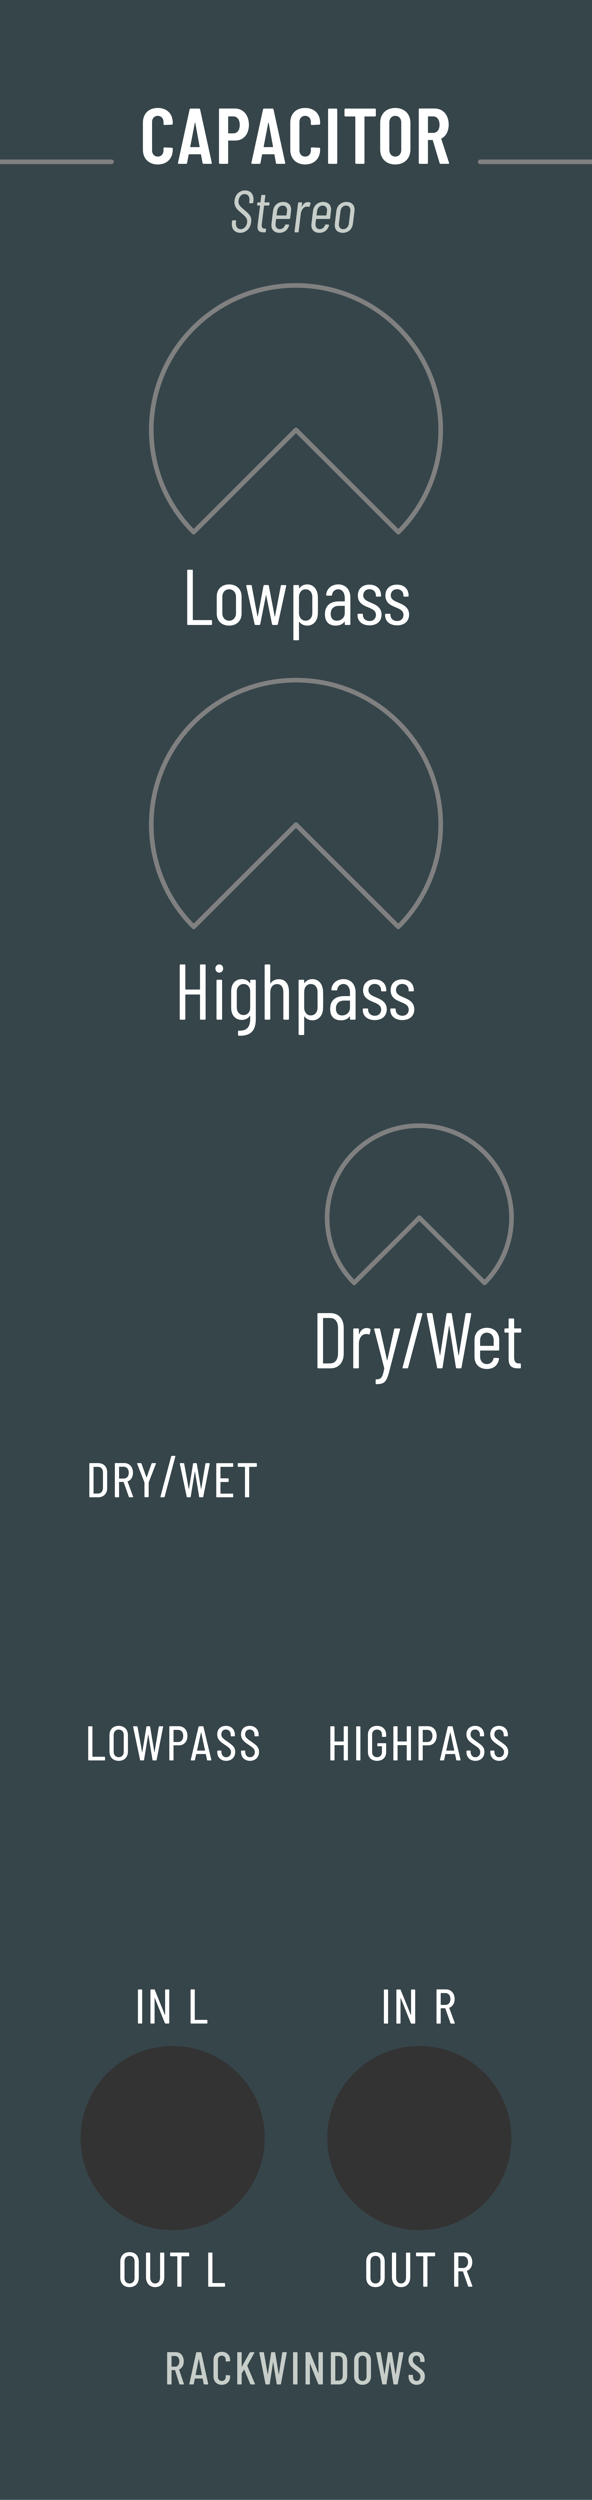 <?xml version="1.0" encoding="UTF-8" standalone="no"?>
<!DOCTYPE svg PUBLIC "-//W3C//DTD SVG 1.1//EN" "http://www.w3.org/Graphics/SVG/1.1/DTD/svg11.dtd">
<svg width="90px" height="380px" version="1.1" xmlns="http://www.w3.org/2000/svg" xmlns:xlink="http://www.w3.org/1999/xlink" xml:space="preserve" xmlns:serif="http://www.serif.com/" style="fill-rule:evenodd;clip-rule:evenodd;stroke-linecap:round;stroke-linejoin:round;stroke-miterlimit:1.5;">
    <rect id="Capacitor-Stereo-Dark" serif:id="Capacitor Stereo Dark" x="0" y="0" width="90" height="380" style="fill:none;"/>
    <clipPath id="_clip1">
        <rect x="0" y="0" width="90" height="380"/>
    </clipPath>
    <g clip-path="url(#_clip1)">
        <g id="Background">
            <path id="bright" d="M90,379.995l0,-379.995l-90,0l0,379.995l90,0Z" style="fill:rgb(54,69,74);"/>
            <circle cx="63.75" cy="325" r="14" style="fill:rgb(51,51,51);"/>
            <circle cx="26.25" cy="325" r="14" style="fill:rgb(51,51,51);"/>
            <path d="M73.001,24.6l16.999,0" style="fill:none;stroke:rgb(128,128,128);stroke-width:0.7px;"/>
            <path d="M0,24.6l16.958,0" style="fill:none;stroke:rgb(128,128,128);stroke-width:0.7px;"/>
            <g id="knobBgMediumThree">
                <path d="M73.661,195c5.474,-5.466 5.474,-14.329 0,-19.795c-5.47,-5.463 -14.352,-5.463 -19.822,0c-5.474,5.466 -5.474,14.329 0,19.795l9.911,-9.898l9.911,9.898Z" style="fill:none;stroke:rgb(128,128,128);stroke-width:0.7px;stroke-linecap:butt;stroke-linejoin:miter;"/>
            </g>
        </g>
        <g id="Lables">
            <g id="Branding">
                <path d="M27.355,362.45l0.545,0c0.049,0 0.07,-0.028 0.056,-0.077l-0.72,-2.163c-0.007,-0.021 0,-0.028 0.014,-0.042c0.419,-0.182 0.685,-0.637 0.685,-1.232c0,-0.826 -0.482,-1.393 -1.204,-1.393l-1.252,0c-0.042,0 -0.07,0.028 -0.07,0.07l0,4.767c0,0.042 0.028,0.07 0.07,0.07l0.531,0c0.042,0 0.07,-0.028 0.07,-0.07l0,-2.079c0,-0.014 0.014,-0.028 0.028,-0.028l0.483,0c0.014,0 0.021,0 0.028,0.021l0.652,2.1c0.014,0.035 0.049,0.056 0.084,0.056Zm-1.247,-4.326l0.518,0c0.379,0 0.638,0.315 0.638,0.819c0,0.49 -0.259,0.805 -0.638,0.805l-0.518,0c-0.014,0 -0.028,-0.014 -0.028,-0.028l0,-1.568c0,-0.014 0.014,-0.028 0.028,-0.028Z" style="fill:rgb(199,206,201);fill-rule:nonzero;"/>
                <path d="M31.043,362.45l0.546,0c0.049,0 0.07,-0.035 0.063,-0.077l-1.057,-4.76c-0.007,-0.042 -0.035,-0.063 -0.077,-0.063l-0.615,0c-0.042,0 -0.07,0.021 -0.077,0.063l-1.043,4.76c-0.007,0.042 0.014,0.077 0.063,0.077l0.532,0c0.042,0 0.07,-0.021 0.077,-0.063l0.161,-0.805c0,-0.014 0.021,-0.028 0.035,-0.028l1.126,0c0.014,0 0.035,0.014 0.035,0.028l0.154,0.805c0.007,0.042 0.035,0.063 0.077,0.063Zm-1.308,-1.456l0.475,-2.394c0.007,-0.028 0.021,-0.028 0.028,0l0.462,2.394c0,0.014 -0.007,0.028 -0.021,0.028l-0.923,0c-0.014,0 -0.021,-0.014 -0.021,-0.028Z" style="fill:rgb(199,206,201);fill-rule:nonzero;"/>
                <path d="M33.717,362.506c0.764,0 1.267,-0.497 1.267,-1.267l0,-0.105c0,-0.042 -0.028,-0.07 -0.07,-0.07l-0.531,-0.028c-0.042,0 -0.07,0.028 -0.07,0.07l0,0.182c0,0.378 -0.238,0.637 -0.596,0.637c-0.357,0 -0.588,-0.259 -0.588,-0.637l0,-2.576c0,-0.385 0.231,-0.637 0.588,-0.637c0.358,0 0.596,0.252 0.596,0.637l0,0.182c0,0.042 0.028,0.07 0.07,0.07l0.531,-0.028c0.042,0 0.07,-0.028 0.07,-0.07l0,-0.112c0,-0.77 -0.503,-1.26 -1.267,-1.26c-0.756,0 -1.259,0.49 -1.259,1.26l0,2.485c0,0.77 0.503,1.267 1.259,1.267Z" style="fill:rgb(199,206,201);fill-rule:nonzero;"/>
                <path d="M36.14,362.45l0.531,0c0.042,0 0.07,-0.028 0.07,-0.07l0,-1.575c0,-0.014 0,-0.028 0.007,-0.035l0.357,-0.567c0.014,-0.014 0.028,-0.014 0.035,0.007l0.91,2.184c0.014,0.042 0.042,0.056 0.077,0.056l0.581,0c0.049,0 0.077,-0.035 0.056,-0.084l-1.169,-2.744c-0.007,-0.014 -0.007,-0.028 0,-0.042l1.078,-1.946c0.028,-0.049 0.007,-0.084 -0.049,-0.084l-0.574,0c-0.035,0 -0.063,0.021 -0.084,0.049l-1.19,2.128c-0.014,0.028 -0.035,0.021 -0.035,-0.007l0,-2.1c0,-0.042 -0.028,-0.07 -0.07,-0.07l-0.531,0c-0.042,0 -0.07,0.028 -0.07,0.07l0,4.76c0,0.042 0.028,0.07 0.07,0.07Z" style="fill:rgb(199,206,201);fill-rule:nonzero;"/>
                <path d="M40.438,362.45l0.497,0c0.042,0 0.063,-0.014 0.07,-0.063l0.503,-3.311c0,-0.021 0.021,-0.021 0.028,0l0.532,3.311c0.007,0.042 0.028,0.063 0.07,0.063l0.497,0c0.042,0 0.07,-0.021 0.077,-0.063l0.882,-4.76c0.007,-0.042 -0.014,-0.077 -0.063,-0.077l-0.546,0c-0.042,0 -0.063,0.021 -0.07,0.063l-0.518,3.283c-0.007,0.021 -0.021,0.021 -0.028,0l-0.539,-3.283c-0.007,-0.042 -0.028,-0.063 -0.07,-0.063l-0.469,0c-0.042,0 -0.063,0.014 -0.07,0.063l-0.503,3.283c-0.007,0.021 -0.021,0.021 -0.028,0l-0.567,-3.283c-0.007,-0.042 -0.035,-0.063 -0.077,-0.063l-0.553,0c-0.049,0 -0.07,0.035 -0.063,0.077l0.931,4.76c0.007,0.042 0.035,0.063 0.077,0.063Z" style="fill:rgb(199,206,201);fill-rule:nonzero;"/>
                <path d="M44.624,362.45l0.531,0c0.042,0 0.07,-0.028 0.07,-0.07l0,-4.76c0,-0.042 -0.028,-0.07 -0.07,-0.07l-0.531,0c-0.042,0 -0.07,0.028 -0.07,0.07l0,4.76c0,0.042 0.028,0.07 0.07,0.07Z" style="fill:rgb(199,206,201);fill-rule:nonzero;"/>
                <path d="M46.52,362.45l0.525,0c0.042,0 0.07,-0.028 0.07,-0.07l-0.007,-3.073c0,-0.028 0.028,-0.028 0.035,0l1.246,3.087c0.014,0.042 0.042,0.056 0.077,0.056l0.546,0c0.042,0 0.07,-0.028 0.07,-0.07l0,-4.76c0,-0.042 -0.028,-0.07 -0.07,-0.07l-0.525,0c-0.042,0 -0.07,0.028 -0.07,0.07l0,3.066c0,0.028 -0.028,0.035 -0.035,0.007l-1.246,-3.087c-0.014,-0.042 -0.042,-0.056 -0.077,-0.056l-0.539,0c-0.042,0 -0.07,0.028 -0.07,0.07l0,4.76c0,0.042 0.028,0.07 0.07,0.07Z" style="fill:rgb(199,206,201);fill-rule:nonzero;"/>
                <path d="M50.371,362.45l1.147,0c0.771,0 1.267,-0.511 1.267,-1.323l0,-2.254c0,-0.812 -0.496,-1.323 -1.267,-1.323l-1.147,0c-0.042,0 -0.07,0.028 -0.07,0.07l0,4.76c0,0.042 0.028,0.07 0.07,0.07Zm0.601,-0.609l0,-3.682c0,-0.014 0.014,-0.028 0.028,-0.028l0.511,0c0.365,0 0.596,0.301 0.596,0.777l0,2.184c-0.007,0.476 -0.238,0.77 -0.596,0.77l-0.511,0.007c-0.014,0 -0.028,-0.014 -0.028,-0.028Z" style="fill:rgb(199,206,201);fill-rule:nonzero;"/>
                <path d="M55.109,362.506c0.771,0 1.288,-0.504 1.288,-1.281l0,-2.443c0,-0.777 -0.517,-1.288 -1.288,-1.288c-0.763,0 -1.273,0.511 -1.273,1.288l0,2.443c0,0.777 0.51,1.281 1.273,1.281Zm0,-0.581c-0.364,0 -0.602,-0.273 -0.602,-0.672l0,-2.506c0,-0.399 0.238,-0.672 0.602,-0.672c0.372,0 0.617,0.273 0.617,0.672l0,2.506c0,0.399 -0.245,0.672 -0.617,0.672Z" style="fill:rgb(199,206,201);fill-rule:nonzero;"/>
                <path d="M58.19,362.45l0.497,0c0.042,0 0.063,-0.014 0.07,-0.063l0.503,-3.311c0,-0.021 0.021,-0.021 0.028,0l0.532,3.311c0.007,0.042 0.028,0.063 0.07,0.063l0.497,0c0.042,0 0.07,-0.021 0.077,-0.063l0.882,-4.76c0.007,-0.042 -0.014,-0.077 -0.063,-0.077l-0.546,0c-0.042,0 -0.063,0.021 -0.07,0.063l-0.518,3.283c-0.007,0.021 -0.021,0.021 -0.028,0l-0.539,-3.283c-0.007,-0.042 -0.028,-0.063 -0.07,-0.063l-0.469,0c-0.042,0 -0.063,0.014 -0.07,0.063l-0.503,3.283c-0.007,0.021 -0.021,0.021 -0.028,0l-0.567,-3.283c-0.007,-0.042 -0.035,-0.063 -0.077,-0.063l-0.553,0c-0.049,0 -0.07,0.035 -0.063,0.077l0.931,4.76c0.007,0.042 0.035,0.063 0.077,0.063Z" style="fill:rgb(199,206,201);fill-rule:nonzero;"/>
                <path d="M63.341,362.506c0.729,0 1.246,-0.504 1.246,-1.295c0,-0.672 -0.371,-0.966 -1.084,-1.498c-0.54,-0.399 -0.743,-0.588 -0.743,-0.987c0,-0.42 0.231,-0.651 0.546,-0.651c0.344,0 0.582,0.28 0.582,0.7l0,0.189c0,0.042 0.028,0.07 0.07,0.07l0.517,0c0.042,0 0.07,-0.028 0.07,-0.07l0,-0.175c0,-0.777 -0.489,-1.295 -1.239,-1.295c-0.707,0 -1.21,0.469 -1.21,1.232c0,0.763 0.503,1.134 1.042,1.533c0.505,0.371 0.785,0.567 0.785,0.994c0,0.406 -0.252,0.672 -0.582,0.672c-0.336,0 -0.574,-0.273 -0.574,-0.707l0,-0.154c0,-0.042 -0.028,-0.07 -0.07,-0.07l-0.517,0c-0.042,0 -0.07,0.028 -0.07,0.07l0,0.189c0,0.749 0.496,1.253 1.231,1.253Z" style="fill:rgb(199,206,201);fill-rule:nonzero;"/>
                <path d="M23.982,25c1.368,0 2.279,-0.887 2.279,-2.255l0,-0.144c0,-0.084 -0.06,-0.144 -0.144,-0.144l-1.115,-0.048c-0.084,0 -0.144,0.06 -0.144,0.144l0,0.3c0,0.564 -0.348,0.948 -0.876,0.948c-0.517,0 -0.865,-0.384 -0.865,-0.948l0,-4.297c0,-0.564 0.348,-0.948 0.865,-0.948c0.528,0 0.876,0.384 0.876,0.948l0,0.3c0,0.096 0.06,0.144 0.144,0.144l1.115,-0.048c0.084,0 0.144,-0.072 0.144,-0.156l0,-0.144c0,-1.38 -0.911,-2.243 -2.279,-2.243c-1.357,0 -2.256,0.863 -2.256,2.243l0,4.093c0,1.368 0.899,2.255 2.256,2.255Z" style="fill:white;fill-rule:nonzero;"/>
                <path d="M30.949,24.904l1.116,0c0.096,0 0.156,-0.048 0.132,-0.156l-1.776,-8.111c-0.012,-0.084 -0.072,-0.132 -0.156,-0.132l-1.284,0c-0.084,0 -0.144,0.049 -0.156,0.133l-1.765,8.11c-0.024,0.108 0.024,0.156 0.12,0.156l1.105,0c0.084,0 0.144,-0.036 0.156,-0.132l0.24,-1.272c0,-0.036 0.036,-0.048 0.072,-0.048l1.74,0c0.036,0 0.072,0.024 0.072,0.06l0.228,1.26c0.012,0.096 0.072,0.132 0.156,0.132Zm-2.028,-2.602l0.696,-3.626c0.012,-0.048 0.06,-0.048 0.072,0l0.66,3.625c0.012,0.048 -0.024,0.061 -0.06,0.061l-1.308,0c-0.036,0 -0.072,-0.012 -0.06,-0.06Z" style="fill:white;fill-rule:nonzero;"/>
                <path d="M35.694,16.494l-2.256,0c-0.084,0 -0.144,0.059 -0.144,0.143l0,8.123c0,0.084 0.06,0.144 0.144,0.144l1.103,0c0.084,0 0.144,-0.06 0.144,-0.144l0,-3.336c0,-0.036 0.024,-0.06 0.06,-0.06l1.021,0c1.236,0 2.075,-0.947 2.075,-2.399c0,-1.465 -0.863,-2.471 -2.147,-2.471Zm-0.228,3.779l-0.721,0c-0.036,0 -0.06,-0.024 -0.06,-0.06l0,-2.461c0,-0.036 0.024,-0.06 0.06,-0.06l0.721,0c0.588,0 0.984,0.492 0.984,1.309c0,0.792 -0.396,1.272 -0.984,1.272Z" style="fill:white;fill-rule:nonzero;"/>
                <path d="M42.109,24.904l1.116,0c0.096,0 0.156,-0.048 0.132,-0.156l-1.776,-8.111c-0.012,-0.084 -0.072,-0.132 -0.156,-0.132l-1.284,0c-0.084,0 -0.144,0.049 -0.156,0.133l-1.765,8.11c-0.024,0.108 0.024,0.156 0.12,0.156l1.105,0c0.084,0 0.144,-0.036 0.156,-0.132l0.24,-1.272c0,-0.036 0.036,-0.048 0.072,-0.048l1.74,0c0.036,0 0.072,0.024 0.072,0.06l0.228,1.26c0.012,0.096 0.072,0.132 0.156,0.132Zm-2.028,-2.602l0.696,-3.626c0.012,-0.048 0.06,-0.048 0.072,0l0.66,3.625c0.012,0.048 -0.024,0.061 -0.06,0.061l-1.308,0c-0.036,0 -0.072,-0.012 -0.06,-0.06Z" style="fill:white;fill-rule:nonzero;"/>
                <path d="M46.386,25c1.368,0 2.279,-0.887 2.279,-2.255l0,-0.144c0,-0.084 -0.06,-0.144 -0.144,-0.144l-1.115,-0.048c-0.084,0 -0.144,0.06 -0.144,0.144l0,0.3c0,0.564 -0.348,0.948 -0.876,0.948c-0.517,0 -0.865,-0.384 -0.865,-0.948l0,-4.297c0,-0.564 0.348,-0.948 0.865,-0.948c0.528,0 0.876,0.384 0.876,0.948l0,0.3c0,0.096 0.06,0.144 0.144,0.144l1.115,-0.048c0.084,0 0.144,-0.072 0.144,-0.156l0,-0.144c0,-1.38 -0.911,-2.243 -2.279,-2.243c-1.357,0 -2.256,0.863 -2.256,2.243l0,4.093c0,1.368 0.899,2.255 2.256,2.255Z" style="fill:white;fill-rule:nonzero;"/>
                <path d="M50.022,24.904l1.103,0c0.084,0 0.144,-0.06 0.144,-0.144l0,-8.11c0,-0.084 -0.06,-0.145 -0.144,-0.145l-1.103,0c-0.084,0 -0.144,0.061 -0.144,0.145l0,8.11c0,0.084 0.06,0.144 0.144,0.144Z" style="fill:white;fill-rule:nonzero;"/>
                <path d="M56.993,16.505l-4.475,0c-0.084,0 -0.144,0.06 -0.144,0.144l0,0.911c0,0.084 0.06,0.144 0.144,0.144l1.44,0c0.036,0 0.06,0.024 0.06,0.06l0,6.996c0,0.084 0.06,0.144 0.144,0.144l1.103,0c0.084,0 0.144,-0.06 0.144,-0.144l0,-6.996c0,-0.036 0.024,-0.06 0.06,-0.06l1.524,0c0.084,0 0.144,-0.06 0.144,-0.144l0,-0.911c0,-0.084 -0.06,-0.143 -0.144,-0.143Z" style="fill:white;fill-rule:nonzero;"/>
                <path d="M60.09,25c1.38,0 2.303,-0.899 2.303,-2.279l0,-4.033c0,-1.38 -0.923,-2.278 -2.303,-2.278c-1.381,0 -2.292,0.898 -2.292,2.278l0,4.033c0,1.38 0.911,2.279 2.292,2.279Zm0,-1.198c-0.553,0 -0.901,-0.421 -0.901,-1.021l0,-4.153c0,-0.6 0.348,-1.02 0.901,-1.02c0.552,0 0.912,0.42 0.912,1.02l0,4.153c0,0.6 -0.36,1.021 -0.912,1.021Z" style="fill:white;fill-rule:nonzero;"/>
                <path d="M66.99,24.904l1.151,0c0.096,0 0.156,-0.06 0.12,-0.168l-1.175,-3.612c-0.012,-0.036 0,-0.06 0.036,-0.072c0.683,-0.359 1.091,-1.115 1.091,-2.111c0,-1.453 -0.863,-2.448 -2.147,-2.448l-2.256,0c-0.084,0 -0.144,0.06 -0.144,0.144l0,8.123c0,0.084 0.06,0.144 0.144,0.144l1.103,0c0.084,0 0.144,-0.06 0.144,-0.144l0,-3.42c0,-0.036 0.024,-0.06 0.06,-0.06l0.624,0c0.037,0 0.049,0.024 0.061,0.048l1.032,3.456c0.024,0.072 0.072,0.12 0.156,0.12Zm-1.873,-7.212l0.733,0c0.576,0 0.972,0.48 0.972,1.273c0,0.768 -0.396,1.237 -0.972,1.237l-0.733,0c-0.036,0 -0.06,-0.025 -0.06,-0.061l0,-2.389c0,-0.036 0.024,-0.06 0.06,-0.06Z" style="fill:white;fill-rule:nonzero;"/>
                <path d="M36.514,35.39c0.858,0 1.552,-0.629 1.669,-1.628c0.108,-0.855 -0.287,-1.215 -1.082,-1.891c-0.65,-0.54 -0.903,-0.81 -0.831,-1.386c0.082,-0.639 0.47,-0.981 0.93,-0.981c0.506,0 0.795,0.423 0.714,1.062l-0.027,0.234c-0.009,0.054 0.027,0.09 0.072,0.09l0.44,0c0.054,0 0.09,-0.036 0.099,-0.09l0.027,-0.225c0.117,-0.981 -0.378,-1.628 -1.261,-1.628c-0.822,0 -1.49,0.566 -1.607,1.52c-0.118,0.954 0.406,1.404 1.038,1.926c0.587,0.505 0.948,0.784 0.876,1.423c-0.082,0.621 -0.506,1.017 -0.984,1.017c-0.497,0 -0.795,-0.414 -0.714,-1.062l0.027,-0.189c0,-0.054 -0.027,-0.09 -0.081,-0.09l-0.433,0c-0.054,0 -0.09,0.036 -0.099,0.09l-0.027,0.216c-0.117,0.954 0.397,1.592 1.254,1.592Z" style="fill:rgb(199,206,201);fill-rule:nonzero;"/>
                <path d="M40.941,31.151l0.036,-0.296c0.009,-0.054 -0.018,-0.09 -0.072,-0.09l-0.665,0c-0.018,0 -0.027,-0.018 -0.027,-0.036l0.126,-1.008c0,-0.054 -0.027,-0.09 -0.081,-0.09l-0.433,0c-0.054,0 -0.099,0.036 -0.099,0.09l-0.126,1.008c0,0.018 -0.026,0.036 -0.044,0.036l-0.333,0c-0.054,0 -0.099,0.036 -0.099,0.09l-0.036,0.296c-0.009,0.054 0.018,0.09 0.072,0.09l0.342,0c0.018,0 0.036,0.018 0.027,0.036l-0.36,2.944c-0.108,0.908 0.297,1.097 0.917,1.097l0.216,0c0.054,0 0.09,-0.036 0.099,-0.09l0.045,-0.386c0.009,-0.054 -0.027,-0.09 -0.072,-0.09l-0.09,0c-0.369,0.009 -0.549,-0.144 -0.477,-0.72l0.333,-2.755c0.009,-0.018 0.027,-0.036 0.045,-0.036l0.657,0c0.054,0 0.099,-0.036 0.099,-0.09Z" style="fill:rgb(199,206,201);fill-rule:nonzero;"/>
                <path d="M44.109,33.194l0.135,-1.125c0.099,-0.81 -0.35,-1.376 -1.196,-1.376c-0.838,0 -1.44,0.566 -1.539,1.376l-0.234,1.944c-0.099,0.829 0.36,1.377 1.187,1.377c0.775,0 1.315,-0.449 1.486,-1.151c0.018,-0.054 -0.009,-0.1 -0.063,-0.1l-0.432,-0.018c-0.054,0 -0.081,0.027 -0.108,0.082c-0.126,0.369 -0.423,0.63 -0.81,0.63c-0.433,0 -0.703,-0.351 -0.64,-0.856l0.081,-0.657c0,-0.018 0.027,-0.036 0.045,-0.036l1.99,0c0.053,0 0.089,-0.036 0.098,-0.09Zm-1.133,-1.944c0.45,0 0.72,0.351 0.657,0.865l-0.081,0.603c0,0.018 -0.018,0.036 -0.036,0.036l-1.432,0c-0.018,0 -0.036,-0.018 -0.036,-0.036l0.081,-0.603c0.063,-0.514 0.406,-0.865 0.847,-0.865Z" style="fill:rgb(199,206,201);fill-rule:nonzero;"/>
                <path d="M46.818,30.72c-0.414,0 -0.711,0.279 -0.918,0.684c-0.009,0.027 -0.036,0.027 -0.036,-0.009l0.072,-0.54c0,-0.054 -0.027,-0.09 -0.081,-0.09l-0.44,0c-0.054,0 -0.099,0.036 -0.099,0.09l-0.54,4.373c-0.009,0.054 0.027,0.09 0.072,0.09l0.45,0c0.054,0 0.09,-0.036 0.099,-0.09l0.333,-2.699c0.072,-0.612 0.431,-1.089 0.845,-1.116c0.153,-0.027 0.279,-0.009 0.369,0.036c0.054,0.018 0.099,0.009 0.117,-0.054l0.153,-0.459c0.018,-0.045 0.009,-0.09 -0.027,-0.117c-0.09,-0.054 -0.198,-0.099 -0.369,-0.099Z" style="fill:rgb(199,206,201);fill-rule:nonzero;"/>
                <path d="M50.184,33.194l0.135,-1.125c0.099,-0.81 -0.35,-1.376 -1.196,-1.376c-0.838,0 -1.44,0.566 -1.539,1.376l-0.234,1.944c-0.099,0.829 0.36,1.377 1.187,1.377c0.775,0 1.315,-0.449 1.486,-1.151c0.018,-0.054 -0.009,-0.1 -0.063,-0.1l-0.432,-0.018c-0.054,0 -0.081,0.027 -0.108,0.082c-0.126,0.369 -0.423,0.63 -0.81,0.63c-0.433,0 -0.703,-0.351 -0.64,-0.856l0.081,-0.657c0,-0.018 0.027,-0.036 0.045,-0.036l1.99,0c0.053,0 0.089,-0.036 0.098,-0.09Zm-1.133,-1.944c0.45,0 0.72,0.351 0.657,0.865l-0.081,0.603c0,0.018 -0.018,0.036 -0.036,0.036l-1.432,0c-0.018,0 -0.036,-0.018 -0.036,-0.036l0.081,-0.603c0.063,-0.514 0.406,-0.865 0.847,-0.865Z" style="fill:rgb(199,206,201);fill-rule:nonzero;"/>
                <path d="M52.101,35.39c0.847,0 1.45,-0.548 1.549,-1.376l0.242,-1.945c0.099,-0.81 -0.368,-1.376 -1.205,-1.376c-0.847,0 -1.449,0.566 -1.548,1.376l-0.234,1.945c-0.099,0.828 0.36,1.376 1.196,1.376Zm0.073,-0.557c-0.442,0 -0.712,-0.351 -0.649,-0.855l0.234,-1.864c0.063,-0.513 0.406,-0.864 0.856,-0.864c0.441,0 0.711,0.351 0.648,0.864l-0.225,1.864c-0.063,0.504 -0.423,0.855 -0.864,0.855Z" style="fill:rgb(199,206,201);fill-rule:nonzero;"/>
            </g>
            <g id="knobMediumBgThree">
                <path d="M60.555,80.888c8.592,-8.58 8.592,-22.49 0,-31.07c-8.586,-8.574 -22.527,-8.574 -31.112,0c-8.592,8.58 -8.592,22.49 0,31.07l15.556,-15.535l15.556,15.535Z" style="fill:none;stroke:rgb(128,128,128);stroke-width:0.7px;stroke-linecap:butt;stroke-linejoin:miter;"/>
            </g>
            <g id="knobMediumBgThree1" serif:id="knobMediumBgThree">
                <path d="M60.555,140.888c8.592,-8.58 8.592,-22.49 0,-31.07c-8.586,-8.574 -22.527,-8.574 -31.112,0c-8.592,8.58 -8.592,22.49 0,31.07l15.556,-15.535l15.556,15.535Z" style="fill:none;stroke:rgb(128,128,128);stroke-width:0.7px;stroke-linecap:butt;stroke-linejoin:miter;"/>
            </g>
            <path d="M21.062,307.591l0.458,0c0.054,0 0.09,-0.036 0.09,-0.09l0,-5.004c0,-0.054 -0.036,-0.09 -0.09,-0.09l-0.458,0c-0.054,0 -0.09,0.036 -0.09,0.09l0,5.004c0,0.054 0.036,0.09 0.09,0.09Z" style="fill:white;fill-rule:nonzero;"/>
            <path d="M22.961,307.591l0.449,0c0.054,0 0.09,-0.036 0.09,-0.09l0,-3.753c0,-0.036 0.036,-0.045 0.045,-0.009l1.522,3.78c0.018,0.054 0.054,0.072 0.099,0.072l0.476,0c0.054,0 0.09,-0.036 0.09,-0.09l0,-5.004c0,-0.054 -0.036,-0.09 -0.09,-0.09l-0.449,0c-0.054,0 -0.09,0.036 -0.09,0.09l0,3.744c0,0.036 -0.036,0.045 -0.045,0.009l-1.531,-3.771c-0.018,-0.054 -0.054,-0.072 -0.099,-0.072l-0.467,0c-0.054,0 -0.09,0.036 -0.09,0.09l0,5.004c0,0.054 0.036,0.09 0.09,0.09Z" style="fill:white;fill-rule:nonzero;"/>
            <path d="M29.063,307.591l2.375,0c0.054,0 0.09,-0.035 0.09,-0.089l0,-0.378c0,-0.054 -0.036,-0.089 -0.09,-0.089l-1.791,0c-0.018,0 -0.036,-0.018 -0.036,-0.036l0,-4.509c0,-0.054 -0.036,-0.09 -0.09,-0.09l-0.458,0c-0.054,0 -0.09,0.036 -0.09,0.09l0,5.012c0,0.054 0.036,0.089 0.09,0.089Z" style="fill:white;fill-rule:nonzero;"/>
            <path d="M13.502,267.596l2.375,0c0.054,0 0.09,-0.036 0.09,-0.09l0,-0.377c0,-0.054 -0.036,-0.09 -0.09,-0.09l-1.791,0c-0.018,0 -0.036,-0.018 -0.036,-0.036l0,-4.509c0,-0.054 -0.036,-0.09 -0.09,-0.09l-0.458,0c-0.054,0 -0.09,0.036 -0.09,0.09l0,5.012c0,0.054 0.036,0.09 0.09,0.09Z" style="fill:white;fill-rule:nonzero;"/>
            <path d="M18.046,267.659c0.838,0 1.404,-0.539 1.404,-1.43l0,-2.449c0,-0.9 -0.566,-1.439 -1.404,-1.439c-0.846,0 -1.403,0.539 -1.403,1.439l0,2.449c0,0.891 0.557,1.43 1.403,1.43Zm0,-0.557c-0.45,0 -0.765,-0.306 -0.765,-0.837l0,-2.512c0,-0.54 0.315,-0.846 0.765,-0.846c0.46,0 0.766,0.306 0.766,0.846l0,2.512c0,0.531 -0.306,0.837 -0.766,0.837Z" style="fill:white;fill-rule:nonzero;"/>
            <path d="M21.395,267.596l0.414,0c0.054,0 0.081,-0.027 0.09,-0.081l0.621,-3.805c0.009,-0.027 0.026,-0.027 0.035,0l0.63,3.805c0.009,0.054 0.036,0.081 0.09,0.081l0.432,0c0.054,0 0.09,-0.027 0.099,-0.081l0.99,-5.011c0.009,-0.054 -0.018,-0.099 -0.081,-0.099l-0.477,0c-0.054,0 -0.09,0.027 -0.099,0.081l-0.639,3.841c-0.009,0.027 -0.027,0.027 -0.036,0l-0.639,-3.841c-0.009,-0.054 -0.045,-0.081 -0.099,-0.081l-0.377,0c-0.054,0 -0.081,0.027 -0.09,0.081l-0.621,3.841c-0.009,0.027 -0.027,0.036 -0.036,0.009l-0.693,-3.85c-0.009,-0.054 -0.045,-0.081 -0.099,-0.081l-0.486,0c-0.063,0 -0.09,0.036 -0.081,0.099l1.053,5.011c0.009,0.054 0.045,0.081 0.099,0.081Z" style="fill:white;fill-rule:nonzero;"/>
            <path d="M27.173,262.395l-1.341,0c-0.054,0 -0.09,0.036 -0.09,0.09l0,5.021c0,0.054 0.036,0.09 0.09,0.09l0.458,0c0.054,0 0.09,-0.036 0.09,-0.09l0,-2.169c0,-0.018 0.018,-0.036 0.036,-0.036l0.784,0c0.774,0 1.295,-0.575 1.295,-1.431c0,-0.873 -0.53,-1.475 -1.322,-1.475Zm-0.091,2.403l-0.666,0c-0.018,0 -0.036,-0.018 -0.036,-0.036l0,-1.774c0,-0.018 0.018,-0.036 0.036,-0.036l0.666,0c0.46,0 0.775,0.36 0.775,0.928c0,0.558 -0.315,0.918 -0.775,0.918Z" style="fill:white;fill-rule:nonzero;"/>
            <path d="M31.577,267.596l0.477,0c0.063,0 0.09,-0.036 0.072,-0.099l-1.196,-5.012c-0.009,-0.045 -0.045,-0.081 -0.099,-0.081l-0.549,0c-0.054,0 -0.09,0.036 -0.099,0.081l-1.178,5.012c-0.018,0.054 0.009,0.099 0.072,0.099l0.459,0c0.054,0 0.09,-0.027 0.099,-0.081l0.189,-0.855c0,-0.018 0.027,-0.036 0.045,-0.036l1.385,0c0.017,0 0.044,0.018 0.044,0.036l0.18,0.855c0.009,0.054 0.045,0.081 0.099,0.081Zm-1.618,-1.529l0.593,-2.71c0.009,-0.036 0.027,-0.036 0.036,0l0.585,2.71c0.009,0.018 -0.009,0.036 -0.027,0.036l-1.16,0c-0.018,0 -0.036,-0.018 -0.027,-0.036Z" style="fill:white;fill-rule:nonzero;"/>
            <path d="M34.381,267.659c0.802,0 1.377,-0.53 1.377,-1.367c0,-0.711 -0.413,-1.026 -1.223,-1.585c-0.631,-0.441 -0.883,-0.639 -0.883,-1.062c0,-0.486 0.297,-0.747 0.693,-0.747c0.442,0 0.73,0.324 0.73,0.819l0,0.126c0,0.054 0.036,0.09 0.09,0.09l0.449,0c0.054,0 0.09,-0.036 0.09,-0.09l0,-0.144c0,-0.801 -0.539,-1.358 -1.359,-1.358c-0.774,0 -1.322,0.485 -1.322,1.295c0,0.792 0.539,1.17 1.169,1.594c0.568,0.378 0.928,0.612 0.928,1.098c0,0.468 -0.315,0.783 -0.739,0.783c-0.423,0 -0.72,-0.324 -0.72,-0.837l0,-0.09c0,-0.054 -0.036,-0.09 -0.09,-0.09l-0.449,0c-0.054,0 -0.09,0.036 -0.09,0.09l0,0.153c0,0.783 0.548,1.322 1.349,1.322Z" style="fill:white;fill-rule:nonzero;"/>
            <path d="M37.999,267.659c0.802,0 1.377,-0.53 1.377,-1.367c0,-0.711 -0.413,-1.026 -1.223,-1.585c-0.631,-0.441 -0.883,-0.639 -0.883,-1.062c0,-0.486 0.297,-0.747 0.693,-0.747c0.442,0 0.73,0.324 0.73,0.819l0,0.126c0,0.054 0.036,0.09 0.09,0.09l0.449,0c0.054,0 0.09,-0.036 0.09,-0.09l0,-0.144c0,-0.801 -0.539,-1.358 -1.359,-1.358c-0.774,0 -1.322,0.485 -1.322,1.295c0,0.792 0.539,1.17 1.169,1.594c0.568,0.378 0.928,0.612 0.928,1.098c0,0.468 -0.315,0.783 -0.739,0.783c-0.423,0 -0.72,-0.324 -0.72,-0.837l0,-0.09c0,-0.054 -0.036,-0.09 -0.09,-0.09l-0.449,0c-0.054,0 -0.09,0.036 -0.09,0.09l0,0.153c0,0.783 0.548,1.322 1.349,1.322Z" style="fill:white;fill-rule:nonzero;"/>
            <path d="M13.673,227.596l1.241,0c0.838,0 1.377,-0.548 1.377,-1.385l0,-2.413c0,-0.846 -0.539,-1.394 -1.377,-1.394l-1.241,0c-0.054,0 -0.09,0.036 -0.09,0.09l0,5.012c0,0.054 0.036,0.09 0.09,0.09Zm0.548,-0.593l0,-3.997c0,-0.018 0.018,-0.036 0.036,-0.036l0.648,0c0.46,0 0.748,0.333 0.748,0.855l0,2.341c-0.009,0.531 -0.297,0.864 -0.748,0.864l-0.648,0.009c-0.018,0 -0.036,-0.018 -0.036,-0.036Z" style="fill:white;fill-rule:nonzero;"/>
            <path d="M19.694,227.596l0.467,0c0.063,0 0.09,-0.036 0.072,-0.099l-0.836,-2.277c-0.009,-0.027 0,-0.036 0.027,-0.045c0.494,-0.188 0.791,-0.674 0.791,-1.313c0,-0.865 -0.539,-1.467 -1.322,-1.467l-1.341,0c-0.054,0 -0.09,0.036 -0.09,0.09l0,5.021c0,0.054 0.036,0.09 0.09,0.09l0.458,0c0.054,0 0.09,-0.036 0.09,-0.09l0,-2.205c0,-0.018 0.018,-0.036 0.036,-0.036l0.63,0c0.018,0 0.027,0 0.036,0.027l0.784,2.232c0.018,0.054 0.063,0.072 0.108,0.072Zm-1.558,-4.644l0.666,0c0.46,0 0.775,0.36 0.775,0.91c0,0.549 -0.315,0.891 -0.775,0.891l-0.666,0c-0.018,0 -0.036,-0.018 -0.036,-0.036l0,-1.729c0,-0.018 0.018,-0.036 0.036,-0.036Z" style="fill:white;fill-rule:nonzero;"/>
            <path d="M22.052,227.587l0.458,0c0.054,0 0.09,-0.036 0.09,-0.09l0,-2.133c0,-0.009 0,-0.036 0.009,-0.045l1.089,-2.807c0.027,-0.063 0,-0.108 -0.063,-0.108l-0.486,0c-0.045,0 -0.09,0.018 -0.108,0.072l-0.738,2.079c-0.009,0.027 -0.044,0.027 -0.053,0l-0.738,-2.079c-0.018,-0.054 -0.063,-0.072 -0.108,-0.072l-0.486,0c-0.063,0 -0.09,0.045 -0.063,0.108l1.098,2.807c0.009,0.009 0.009,0.036 0.009,0.045l0,2.133c0,0.054 0.036,0.09 0.09,0.09Z" style="fill:white;fill-rule:nonzero;"/>
            <path d="M24.477,227.596l0.45,0c0.054,0 0.09,-0.036 0.099,-0.081l1.629,-6.119c0.018,-0.063 -0.018,-0.099 -0.081,-0.099l-0.45,0c-0.054,0 -0.09,0.036 -0.099,0.081l-1.629,6.119c-0.018,0.063 0.018,0.099 0.081,0.099Z" style="fill:white;fill-rule:nonzero;"/>
            <path d="M28.487,227.596l0.414,0c0.054,0 0.081,-0.027 0.09,-0.081l0.621,-3.805c0.009,-0.027 0.026,-0.027 0.035,0l0.63,3.805c0.009,0.054 0.036,0.081 0.09,0.081l0.432,0c0.054,0 0.09,-0.027 0.099,-0.081l0.99,-5.011c0.009,-0.054 -0.018,-0.099 -0.081,-0.099l-0.477,0c-0.054,0 -0.09,0.027 -0.099,0.081l-0.639,3.841c-0.009,0.027 -0.027,0.027 -0.036,0l-0.639,-3.841c-0.009,-0.054 -0.045,-0.081 -0.099,-0.081l-0.377,0c-0.054,0 -0.081,0.027 -0.09,0.081l-0.621,3.841c-0.009,0.027 -0.027,0.036 -0.036,0.009l-0.693,-3.85c-0.009,-0.054 -0.045,-0.081 -0.099,-0.081l-0.486,0c-0.063,0 -0.09,0.036 -0.081,0.099l1.053,5.011c0.009,0.054 0.045,0.081 0.099,0.081Z" style="fill:white;fill-rule:nonzero;"/>
            <path d="M35.452,222.88l0,-0.377c0,-0.054 -0.036,-0.09 -0.09,-0.09l-2.393,0c-0.054,0 -0.09,0.036 -0.09,0.09l0,5.003c0,0.054 0.036,0.09 0.09,0.09l2.393,0c0.054,0 0.09,-0.036 0.09,-0.09l0,-0.377c0,-0.054 -0.036,-0.09 -0.09,-0.09l-1.809,0c-0.018,0 -0.036,-0.018 -0.036,-0.036l0,-1.693c0,-0.018 0.018,-0.036 0.036,-0.036l1.116,0c0.054,0 0.09,-0.036 0.09,-0.09l0,-0.377c0,-0.054 -0.036,-0.09 -0.09,-0.09l-1.116,0c-0.018,0 -0.036,-0.018 -0.036,-0.036l0,-1.675c0,-0.018 0.018,-0.036 0.036,-0.036l1.809,0c0.054,0 0.09,-0.036 0.09,-0.09Z" style="fill:white;fill-rule:nonzero;"/>
            <path d="M38.953,222.404l-2.717,0c-0.054,0 -0.09,0.036 -0.09,0.09l0,0.386c0,0.054 0.036,0.09 0.09,0.09l0.972,0c0.018,0 0.036,0.018 0.036,0.036l0,4.5c0,0.054 0.036,0.09 0.09,0.09l0.458,0c0.054,0 0.09,-0.036 0.09,-0.09l0,-4.5c0,-0.018 0.018,-0.036 0.036,-0.036l1.035,0c0.054,0 0.09,-0.036 0.09,-0.09l0,-0.386c0,-0.054 -0.036,-0.09 -0.09,-0.09Z" style="fill:white;fill-rule:nonzero;"/>
            <path d="M19.693,347.659c0.838,0 1.404,-0.539 1.404,-1.43l0,-2.449c0,-0.9 -0.566,-1.439 -1.404,-1.439c-0.846,0 -1.403,0.539 -1.403,1.439l0,2.449c0,0.891 0.557,1.43 1.403,1.43Zm0,-0.557c-0.45,0 -0.765,-0.306 -0.765,-0.837l0,-2.512c0,-0.54 0.315,-0.846 0.765,-0.846c0.46,0 0.766,0.306 0.766,0.846l0,2.512c0,0.531 -0.306,0.837 -0.766,0.837Z" style="fill:white;fill-rule:nonzero;"/>
            <path d="M23.581,347.659c0.847,0 1.395,-0.584 1.395,-1.538l0,-3.618c0,-0.054 -0.036,-0.09 -0.09,-0.09l-0.458,0c-0.054,0 -0.09,0.036 -0.09,0.09l0,3.672c0,0.576 -0.297,0.927 -0.757,0.927c-0.45,0 -0.747,-0.351 -0.747,-0.927l0,-3.672c0,-0.054 -0.036,-0.09 -0.09,-0.09l-0.458,0c-0.054,0 -0.09,0.036 -0.09,0.09l0,3.618c0,0.954 0.557,1.538 1.385,1.538Z" style="fill:white;fill-rule:nonzero;"/>
            <path d="M28.666,342.404l-2.717,0c-0.054,0 -0.09,0.036 -0.09,0.09l0,0.386c0,0.054 0.036,0.09 0.09,0.09l0.972,0c0.018,0 0.036,0.018 0.036,0.036l0,4.5c0,0.054 0.036,0.09 0.09,0.09l0.458,0c0.054,0 0.09,-0.036 0.09,-0.09l0,-4.5c0,-0.018 0.018,-0.036 0.036,-0.036l1.035,0c0.054,0 0.09,-0.036 0.09,-0.09l0,-0.386c0,-0.054 -0.036,-0.09 -0.09,-0.09Z" style="fill:white;fill-rule:nonzero;"/>
            <path d="M31.745,347.596l2.375,0c0.054,0 0.09,-0.036 0.09,-0.09l0,-0.377c0,-0.054 -0.036,-0.09 -0.09,-0.09l-1.791,0c-0.018,0 -0.036,-0.018 -0.036,-0.036l0,-4.509c0,-0.054 -0.036,-0.09 -0.09,-0.09l-0.458,0c-0.054,0 -0.09,0.036 -0.09,0.09l0,5.012c0,0.054 0.036,0.09 0.09,0.09Z" style="fill:white;fill-rule:nonzero;"/>
            <path d="M58.451,307.6l0.458,0c0.054,0 0.09,-0.036 0.09,-0.09l0,-5.004c0,-0.054 -0.036,-0.09 -0.09,-0.09l-0.458,0c-0.054,0 -0.09,0.036 -0.09,0.09l0,5.004c0,0.054 0.036,0.09 0.09,0.09Z" style="fill:white;fill-rule:nonzero;"/>
            <path d="M60.35,307.6l0.449,0c0.054,0 0.09,-0.036 0.09,-0.09l0,-3.753c0,-0.036 0.036,-0.045 0.045,-0.009l1.522,3.78c0.018,0.054 0.054,0.072 0.099,0.072l0.476,0c0.054,0 0.09,-0.036 0.09,-0.09l0,-5.004c0,-0.054 -0.036,-0.09 -0.09,-0.09l-0.449,0c-0.054,0 -0.09,0.036 -0.09,0.09l0,3.744c0,0.036 -0.036,0.045 -0.045,0.009l-1.531,-3.771c-0.018,-0.054 -0.054,-0.072 -0.099,-0.072l-0.467,0c-0.054,0 -0.09,0.036 -0.09,0.09l0,5.004c0,0.054 0.036,0.09 0.09,0.09Z" style="fill:white;fill-rule:nonzero;"/>
            <path d="M68.594,307.6l0.467,0c0.063,0 0.09,-0.036 0.072,-0.099l-0.836,-2.276c-0.009,-0.027 0,-0.036 0.027,-0.045c0.495,-0.189 0.791,-0.675 0.791,-1.314c0,-0.865 -0.539,-1.466 -1.322,-1.466l-1.341,0c-0.054,0 -0.09,0.035 -0.09,0.089l0,5.021c0,0.054 0.036,0.09 0.09,0.09l0.458,0c0.054,0 0.09,-0.036 0.09,-0.09l0,-2.205c0,-0.018 0.018,-0.036 0.036,-0.036l0.631,0c0.018,0 0.027,0 0.036,0.027l0.783,2.232c0.018,0.054 0.063,0.072 0.108,0.072Zm-1.558,-4.644l0.667,0c0.459,0 0.774,0.361 0.774,0.91c0,0.549 -0.315,0.892 -0.774,0.892l-0.667,0c-0.018,0 -0.036,-0.018 -0.036,-0.036l0,-1.73c0,-0.018 0.018,-0.036 0.036,-0.036Z" style="fill:white;fill-rule:nonzero;"/>
            <path d="M52.253,262.494l0,2.187c0,0.018 -0.018,0.036 -0.036,0.036l-1.324,0c-0.018,0 -0.036,-0.018 -0.036,-0.036l0,-2.187c0,-0.054 -0.036,-0.09 -0.09,-0.09l-0.458,0c-0.054,0 -0.09,0.036 -0.09,0.09l0,5.012c0,0.054 0.036,0.09 0.09,0.09l0.458,0c0.054,0 0.09,-0.036 0.09,-0.09l0,-2.196c0,-0.018 0.018,-0.036 0.036,-0.036l1.324,0c0.018,0 0.036,0.018 0.036,0.036l0,2.196c0,0.054 0.036,0.09 0.09,0.09l0.458,0c0.054,0 0.09,-0.036 0.09,-0.09l0,-5.012c0,-0.054 -0.036,-0.09 -0.09,-0.09l-0.458,0c-0.054,0 -0.09,0.036 -0.09,0.09Z" style="fill:white;fill-rule:nonzero;"/>
            <path d="M54.242,267.596l0.458,0c0.054,0 0.09,-0.036 0.09,-0.09l0,-5.004c0,-0.054 -0.036,-0.09 -0.09,-0.09l-0.458,0c-0.054,0 -0.09,0.036 -0.09,0.09l0,5.004c0,0.054 0.036,0.09 0.09,0.09Z" style="fill:white;fill-rule:nonzero;"/>
            <path d="M57.319,267.659c0.829,0 1.386,-0.503 1.386,-1.358l0,-1.233c0,-0.054 -0.036,-0.09 -0.09,-0.09l-1.16,0c-0.054,0 -0.09,0.036 -0.09,0.09l0,0.287c0,0.054 0.036,0.09 0.09,0.09l0.576,0c0.018,0 0.036,0.018 0.036,0.036l0,0.829c0,0.504 -0.297,0.792 -0.748,0.792c-0.45,0 -0.747,-0.288 -0.747,-0.792l0,-2.62c0,-0.504 0.297,-0.783 0.747,-0.783c0.451,0 0.748,0.279 0.748,0.783l0,0.234c0,0.055 0.036,0.091 0.09,0.091l0.458,0c0.054,0 0.09,-0.036 0.09,-0.091l0,-0.216c0,-0.855 -0.557,-1.367 -1.386,-1.367c-0.828,0 -1.385,0.503 -1.385,1.358l0,2.602c0,0.855 0.557,1.358 1.385,1.358Z" style="fill:white;fill-rule:nonzero;"/>
            <path d="M61.838,262.494l0,2.187c0,0.018 -0.018,0.036 -0.036,0.036l-1.324,0c-0.018,0 -0.036,-0.018 -0.036,-0.036l0,-2.187c0,-0.054 -0.036,-0.09 -0.09,-0.09l-0.458,0c-0.054,0 -0.09,0.036 -0.09,0.09l0,5.012c0,0.054 0.036,0.09 0.09,0.09l0.458,0c0.054,0 0.09,-0.036 0.09,-0.09l0,-2.196c0,-0.018 0.018,-0.036 0.036,-0.036l1.324,0c0.018,0 0.036,0.018 0.036,0.036l0,2.196c0,0.054 0.036,0.09 0.09,0.09l0.458,0c0.054,0 0.09,-0.036 0.09,-0.09l0,-5.012c0,-0.054 -0.036,-0.09 -0.09,-0.09l-0.458,0c-0.054,0 -0.09,0.036 -0.09,0.09Z" style="fill:white;fill-rule:nonzero;"/>
            <path d="M65.06,262.395l-1.341,0c-0.054,0 -0.09,0.036 -0.09,0.09l0,5.021c0,0.054 0.036,0.09 0.09,0.09l0.458,0c0.054,0 0.09,-0.036 0.09,-0.09l0,-2.169c0,-0.018 0.018,-0.036 0.036,-0.036l0.784,0c0.774,0 1.295,-0.575 1.295,-1.431c0,-0.873 -0.53,-1.475 -1.322,-1.475Zm-0.091,2.403l-0.666,0c-0.018,0 -0.036,-0.018 -0.036,-0.036l0,-1.774c0,-0.018 0.018,-0.036 0.036,-0.036l0.666,0c0.46,0 0.775,0.36 0.775,0.928c0,0.558 -0.315,0.918 -0.775,0.918Z" style="fill:white;fill-rule:nonzero;"/>
            <path d="M69.464,267.596l0.477,0c0.063,0 0.09,-0.036 0.072,-0.099l-1.196,-5.012c-0.009,-0.045 -0.045,-0.081 -0.099,-0.081l-0.549,0c-0.054,0 -0.09,0.036 -0.099,0.081l-1.178,5.012c-0.018,0.054 0.009,0.099 0.072,0.099l0.459,0c0.054,0 0.09,-0.027 0.099,-0.081l0.189,-0.855c0,-0.018 0.027,-0.036 0.045,-0.036l1.385,0c0.017,0 0.044,0.018 0.044,0.036l0.18,0.855c0.009,0.054 0.045,0.081 0.099,0.081Zm-1.618,-1.529l0.593,-2.71c0.009,-0.036 0.027,-0.036 0.036,0l0.585,2.71c0.009,0.018 -0.009,0.036 -0.027,0.036l-1.16,0c-0.018,0 -0.036,-0.018 -0.027,-0.036Z" style="fill:white;fill-rule:nonzero;"/>
            <path d="M72.268,267.659c0.802,0 1.377,-0.53 1.377,-1.367c0,-0.711 -0.413,-1.026 -1.223,-1.585c-0.631,-0.441 -0.883,-0.639 -0.883,-1.062c0,-0.486 0.297,-0.747 0.693,-0.747c0.442,0 0.73,0.324 0.73,0.819l0,0.126c0,0.054 0.036,0.09 0.09,0.09l0.449,0c0.054,0 0.09,-0.036 0.09,-0.09l0,-0.144c0,-0.801 -0.539,-1.358 -1.359,-1.358c-0.774,0 -1.322,0.485 -1.322,1.295c0,0.792 0.539,1.17 1.169,1.594c0.568,0.378 0.928,0.612 0.928,1.098c0,0.468 -0.315,0.783 -0.739,0.783c-0.423,0 -0.72,-0.324 -0.72,-0.837l0,-0.09c0,-0.054 -0.036,-0.09 -0.09,-0.09l-0.449,0c-0.054,0 -0.09,0.036 -0.09,0.09l0,0.153c0,0.783 0.548,1.322 1.349,1.322Z" style="fill:white;fill-rule:nonzero;"/>
            <path d="M75.886,267.659c0.802,0 1.377,-0.53 1.377,-1.367c0,-0.711 -0.413,-1.026 -1.223,-1.585c-0.631,-0.441 -0.883,-0.639 -0.883,-1.062c0,-0.486 0.297,-0.747 0.693,-0.747c0.442,0 0.73,0.324 0.73,0.819l0,0.126c0,0.054 0.036,0.09 0.09,0.09l0.449,0c0.054,0 0.09,-0.036 0.09,-0.09l0,-0.144c0,-0.801 -0.539,-1.358 -1.359,-1.358c-0.774,0 -1.322,0.485 -1.322,1.295c0,0.792 0.539,1.17 1.169,1.594c0.568,0.378 0.928,0.612 0.928,1.098c0,0.468 -0.315,0.783 -0.739,0.783c-0.423,0 -0.72,-0.324 -0.72,-0.837l0,-0.09c0,-0.054 -0.036,-0.09 -0.09,-0.09l-0.449,0c-0.054,0 -0.09,0.036 -0.09,0.09l0,0.153c0,0.783 0.548,1.322 1.349,1.322Z" style="fill:white;fill-rule:nonzero;"/>
            <path d="M57.083,347.659c0.837,0 1.403,-0.539 1.403,-1.43l0,-2.449c0,-0.9 -0.566,-1.439 -1.403,-1.439c-0.847,0 -1.404,0.539 -1.404,1.439l0,2.449c0,0.891 0.557,1.43 1.404,1.43Zm0,-0.557c-0.451,0 -0.766,-0.306 -0.766,-0.837l0,-2.512c0,-0.54 0.315,-0.846 0.766,-0.846c0.459,0 0.765,0.306 0.765,0.846l0,2.512c0,0.531 -0.306,0.837 -0.765,0.837Z" style="fill:white;fill-rule:nonzero;"/>
            <path d="M60.971,347.659c0.846,0 1.394,-0.584 1.394,-1.538l0,-3.618c0,-0.054 -0.036,-0.09 -0.09,-0.09l-0.458,0c-0.054,0 -0.09,0.036 -0.09,0.09l0,3.672c0,0.576 -0.297,0.927 -0.756,0.927c-0.451,0 -0.748,-0.351 -0.748,-0.927l0,-3.672c0,-0.054 -0.036,-0.09 -0.09,-0.09l-0.458,0c-0.054,0 -0.09,0.036 -0.09,0.09l0,3.618c0,0.954 0.557,1.538 1.386,1.538Z" style="fill:white;fill-rule:nonzero;"/>
            <path d="M66.055,342.404l-2.717,0c-0.054,0 -0.09,0.036 -0.09,0.09l0,0.386c0,0.054 0.036,0.09 0.09,0.09l0.972,0c0.018,0 0.036,0.018 0.036,0.036l0,4.5c0,0.054 0.036,0.09 0.09,0.09l0.458,0c0.054,0 0.09,-0.036 0.09,-0.09l0,-4.5c0,-0.018 0.018,-0.036 0.036,-0.036l1.035,0c0.054,0 0.09,-0.036 0.09,-0.09l0,-0.386c0,-0.054 -0.036,-0.09 -0.09,-0.09Z" style="fill:white;fill-rule:nonzero;"/>
            <path d="M71.276,347.596l0.467,0c0.063,0 0.09,-0.036 0.072,-0.099l-0.836,-2.277c-0.009,-0.027 0,-0.036 0.027,-0.045c0.495,-0.188 0.791,-0.674 0.791,-1.313c0,-0.865 -0.539,-1.467 -1.322,-1.467l-1.341,0c-0.054,0 -0.09,0.036 -0.09,0.09l0,5.021c0,0.054 0.036,0.09 0.09,0.09l0.458,0c0.054,0 0.09,-0.036 0.09,-0.09l0,-2.205c0,-0.018 0.018,-0.036 0.036,-0.036l0.631,0c0.018,0 0.027,0 0.036,0.027l0.783,2.232c0.018,0.054 0.063,0.072 0.108,0.072Zm-1.558,-4.644l0.667,0c0.459,0 0.774,0.36 0.774,0.91c0,0.549 -0.315,0.891 -0.774,0.891l-0.667,0c-0.018,0 -0.036,-0.018 -0.036,-0.036l0,-1.729c0,-0.018 0.018,-0.036 0.036,-0.036Z" style="fill:white;fill-rule:nonzero;"/>
            <path d="M28.582,94.999l3.526,0c0.072,0 0.12,-0.048 0.12,-0.12l0,-0.502c0,-0.072 -0.048,-0.12 -0.12,-0.12l-2.748,0c-0.024,0 -0.048,-0.024 -0.048,-0.048l0,-7.488c0,-0.072 -0.047,-0.12 -0.119,-0.12l-0.611,0c-0.072,0 -0.12,0.048 -0.12,0.12l0,8.158c0,0.072 0.048,0.12 0.12,0.12Z" style="fill:white;fill-rule:nonzero;"/>
            <path d="M34.833,95.095c1.153,0 1.895,-0.73 1.895,-1.835l0,-2.592c0,-1.081 -0.742,-1.835 -1.895,-1.835c-1.152,0 -1.883,0.754 -1.883,1.835l0,2.592c0,1.105 0.731,1.835 1.883,1.835Zm0,-0.742c-0.612,0 -1.033,-0.468 -1.033,-1.141l0,-2.484c0,-0.685 0.421,-1.153 1.033,-1.153c0.613,0 1.045,0.468 1.045,1.153l0,2.484c0,0.673 -0.432,1.141 -1.045,1.141Z" style="fill:white;fill-rule:nonzero;"/>
            <path d="M38.842,94.999l0.587,0c0.072,0 0.12,-0.036 0.132,-0.108l0.864,-4.392c0.012,-0.048 0.036,-0.048 0.048,0l0.888,4.392c0.012,0.072 0.06,0.108 0.132,0.108l0.612,0c0.072,0 0.12,-0.036 0.132,-0.108l1.271,-5.818c0.012,-0.084 -0.023,-0.132 -0.107,-0.132l-0.576,-0.012c-0.072,0 -0.12,0.036 -0.132,0.108l-0.888,4.678c-0.012,0.035 -0.036,0.035 -0.048,0l-0.888,-4.678c-0.012,-0.072 -0.06,-0.108 -0.132,-0.108l-0.54,0c-0.072,0 -0.12,0.036 -0.132,0.108l-0.875,4.666c-0.012,0.036 -0.036,0.036 -0.048,0l-0.876,-4.666c-0.012,-0.072 -0.06,-0.108 -0.132,-0.108l-0.588,0c-0.084,0 -0.12,0.048 -0.108,0.132l1.272,5.829c0.012,0.073 0.06,0.109 0.132,0.109Z" style="fill:white;fill-rule:nonzero;"/>
            <path d="M48.321,90.667c-0.048,-1.068 -0.659,-1.834 -1.62,-1.834c-0.492,0 -0.912,0.203 -1.188,0.587c-0.036,0.035 -0.061,0.012 -0.061,-0.024l0,-0.348c0,-0.071 -0.047,-0.119 -0.119,-0.119l-0.611,0c-0.072,0 -0.12,0.048 -0.12,0.12l0,8.158c0,0.072 0.048,0.12 0.12,0.12l0.611,0c0.072,0 0.119,-0.048 0.119,-0.12l0,-2.664c0,-0.036 0.025,-0.06 0.061,-0.024c0.276,0.384 0.696,0.576 1.188,0.576c0.973,0 1.584,-0.744 1.62,-1.799c0.011,-0.444 0.011,-0.852 0.011,-1.296c0,-0.444 0,-0.888 -0.011,-1.332l0,-0.001Zm-1.872,3.684c-0.576,0 -0.997,-0.48 -0.997,-1.199l0,-2.376c0,-0.721 0.421,-1.201 0.997,-1.201c0.625,0 1.045,0.492 1.033,1.2l0,1.188c0,0.312 0.012,0.768 0,1.188c0.012,0.72 -0.42,1.2 -1.033,1.2Z" style="fill:white;fill-rule:nonzero;"/>
            <path d="M51.429,88.833c-0.996,0 -1.763,0.622 -1.847,1.583c-0.012,0.072 0.036,0.12 0.107,0.12l0.66,0.012c0.072,0 0.12,-0.036 0.132,-0.12c0.048,-0.504 0.444,-0.853 0.924,-0.853c0.625,0 1.009,0.529 1.009,1.321l0,0.469c0,0.024 -0.024,0.048 -0.048,0.048l-0.829,0c-1.188,0 -2.135,0.527 -2.135,1.967c0,1.428 0.947,1.715 1.631,1.715c0.54,0 1.009,-0.167 1.321,-0.575c0.036,-0.036 0.06,-0.024 0.06,0.012l0,0.347c0,0.072 0.048,0.12 0.12,0.12l0.611,0c0.072,0 0.119,-0.048 0.119,-0.12l0,-4.043c0,-1.213 -0.718,-2.003 -1.835,-2.003Zm-0.216,5.52c-0.528,0 -0.937,-0.312 -0.937,-1.045c0,-0.829 0.517,-1.213 1.249,-1.213l0.841,0c0.024,0 0.048,0.024 0.048,0.048l0,1.009c0,0.804 -0.6,1.201 -1.201,1.201Z" style="fill:white;fill-rule:nonzero;"/>
            <path d="M56.181,95.059c1.117,0 1.823,-0.634 1.823,-1.631c0,-1.128 -0.91,-1.512 -1.607,-1.812c-0.624,-0.264 -1.177,-0.492 -1.177,-1.116c0,-0.517 0.361,-0.937 0.949,-0.937c0.589,0 0.973,0.408 0.973,0.937l0,0.096c0,0.06 0.048,0.096 0.12,0.096l0.551,0c0.072,0 0.119,-0.048 0.119,-0.12l0,-0.036c0,-0.997 -0.67,-1.667 -1.775,-1.667c-1.056,0 -1.751,0.622 -1.751,1.655c0,1.14 0.851,1.5 1.523,1.776c0.613,0.264 1.225,0.492 1.225,1.164c0,0.541 -0.372,0.937 -0.961,0.937c-0.612,0 -1.021,-0.408 -1.021,-0.913l0,-0.096c0,-0.06 -0.047,-0.096 -0.119,-0.096l-0.575,0c-0.072,0 -0.12,0.048 -0.12,0.12l0,0.084c0,0.937 0.707,1.559 1.823,1.559Z" style="fill:white;fill-rule:nonzero;"/>
            <path d="M60.369,95.059c1.117,0 1.823,-0.634 1.823,-1.631c0,-1.128 -0.91,-1.512 -1.607,-1.812c-0.624,-0.264 -1.177,-0.492 -1.177,-1.116c0,-0.517 0.361,-0.937 0.949,-0.937c0.589,0 0.973,0.408 0.973,0.937l0,0.096c0,0.06 0.048,0.096 0.12,0.096l0.551,0c0.072,0 0.119,-0.048 0.119,-0.12l0,-0.036c0,-0.997 -0.67,-1.667 -1.775,-1.667c-1.056,0 -1.751,0.622 -1.751,1.655c0,1.14 0.851,1.5 1.523,1.776c0.613,0.264 1.225,0.492 1.225,1.164c0,0.541 -0.372,0.937 -0.961,0.937c-0.612,0 -1.021,-0.408 -1.021,-0.913l0,-0.096c0,-0.06 -0.047,-0.096 -0.119,-0.096l-0.575,0c-0.072,0 -0.12,0.048 -0.12,0.12l0,0.084c0,0.937 0.707,1.559 1.823,1.559Z" style="fill:white;fill-rule:nonzero;"/>
            <path d="M30.407,146.721l0,3.648c0,0.024 -0.024,0.048 -0.048,0.048l-2.138,0c-0.024,0 -0.048,-0.024 -0.048,-0.048l0,-3.648c0,-0.072 -0.048,-0.12 -0.12,-0.12l-0.611,0c-0.071,0 -0.119,0.048 -0.119,0.12l0,8.158c0,0.072 0.048,0.12 0.119,0.12l0.611,0c0.072,0 0.12,-0.048 0.12,-0.12l0,-3.66c0,-0.024 0.024,-0.048 0.048,-0.048l2.138,0c0.024,0 0.048,0.024 0.048,0.048l0,3.66c0,0.072 0.048,0.12 0.119,0.12l0.611,0c0.072,0 0.12,-0.048 0.12,-0.12l0,-8.158c0,-0.072 -0.048,-0.12 -0.12,-0.12l-0.611,0c-0.071,0 -0.119,0.048 -0.119,0.12Z" style="fill:white;fill-rule:nonzero;"/>
            <path d="M33.346,147.847c0.335,0 0.575,-0.263 0.575,-0.635c0,-0.348 -0.24,-0.611 -0.575,-0.611c-0.348,0 -0.599,0.263 -0.599,0.611c0,0.372 0.251,0.635 0.599,0.635Zm-0.312,7.152l0.611,0c0.072,0 0.12,-0.048 0.12,-0.12l0,-5.83c0,-0.072 -0.048,-0.12 -0.12,-0.12l-0.611,0c-0.071,0 -0.119,0.048 -0.119,0.12l0,5.83c0,0.072 0.048,0.12 0.119,0.12Z" style="fill:white;fill-rule:nonzero;"/>
            <path d="M38.039,149.048l0,0.372c0,0.047 -0.024,0.059 -0.06,0.012c-0.277,-0.408 -0.733,-0.599 -1.201,-0.599c-1.02,0 -1.631,0.73 -1.631,1.835l0,2.532c0,1.081 0.599,1.835 1.631,1.835c0.456,0 0.912,-0.191 1.201,-0.611c0.036,-0.035 0.06,-0.011 0.06,0.024l0,0.36c0,1.2 -0.397,1.897 -1.73,1.861c-0.072,0 -0.12,0.048 -0.12,0.12l0,0.515c0,0.071 0.036,0.119 0.12,0.131c1.957,0.084 2.58,-0.958 2.58,-2.555l0,-5.832c0,-0.071 -0.048,-0.119 -0.12,-0.119l-0.611,0c-0.071,0 -0.119,0.047 -0.119,0.119Zm-1.009,5.245c-0.6,0 -1.033,-0.468 -1.033,-1.141l0,-2.424c0,-0.685 0.433,-1.153 1.033,-1.153c0.6,0 1.009,0.468 1.009,1.153l0,2.424c0,0.673 -0.409,1.141 -1.009,1.141Z" style="fill:white;fill-rule:nonzero;"/>
            <path d="M42.394,148.845c-0.48,0 -0.937,0.179 -1.249,0.611c-0.024,0.035 -0.06,0.023 -0.06,-0.012l0,-2.723c0,-0.072 -0.048,-0.12 -0.12,-0.12l-0.611,0c-0.071,0 -0.119,0.048 -0.119,0.12l0,8.158c0,0.072 0.048,0.12 0.119,0.12l0.611,0c0.072,0 0.12,-0.048 0.12,-0.12l0,-3.996c0,-0.804 0.396,-1.296 1.033,-1.296c0.612,0 0.961,0.456 0.961,1.236l0,4.056c0,0.072 0.048,0.12 0.119,0.12l0.611,0c0.072,0 0.12,-0.048 0.12,-0.12l0,-4.128c0,-1.2 -0.551,-1.906 -1.535,-1.906Z" style="fill:white;fill-rule:nonzero;"/>
            <path d="M49.113,150.667c-0.048,-1.068 -0.659,-1.834 -1.619,-1.834c-0.492,0 -0.913,0.203 -1.189,0.587c-0.036,0.035 -0.06,0.012 -0.06,-0.024l0,-0.348c0,-0.071 -0.048,-0.119 -0.119,-0.119l-0.611,0c-0.072,0 -0.12,0.048 -0.12,0.12l0,8.158c0,0.072 0.048,0.12 0.12,0.12l0.611,0c0.071,0 0.119,-0.048 0.119,-0.12l0,-2.664c0,-0.036 0.024,-0.06 0.06,-0.024c0.276,0.384 0.697,0.576 1.189,0.576c0.972,0 1.583,-0.744 1.619,-1.799c0.012,-0.444 0.012,-0.852 0.012,-1.296c0,-0.444 0,-0.888 -0.012,-1.332l0,-0.001Zm-1.871,3.684c-0.577,0 -0.997,-0.48 -0.997,-1.199l0,-2.376c0,-0.721 0.42,-1.201 0.997,-1.201c0.624,0 1.045,0.492 1.033,1.2l0,1.188c0,0.312 0.012,0.768 0,1.188c0.012,0.72 -0.421,1.2 -1.033,1.2Z" style="fill:white;fill-rule:nonzero;"/>
            <path d="M52.222,148.833c-0.997,0 -1.764,0.622 -1.848,1.583c-0.012,0.072 0.036,0.12 0.108,0.12l0.659,0.012c0.072,0 0.12,-0.036 0.132,-0.12c0.048,-0.504 0.445,-0.853 0.925,-0.853c0.624,0 1.009,0.529 1.009,1.321l0,0.469c0,0.024 -0.024,0.048 -0.048,0.048l-0.829,0c-1.189,0 -2.135,0.527 -2.135,1.967c0,1.428 0.946,1.715 1.631,1.715c0.54,0 1.008,-0.167 1.321,-0.575c0.036,-0.036 0.06,-0.024 0.06,0.012l0,0.347c0,0.072 0.048,0.12 0.119,0.12l0.611,0c0.072,0 0.12,-0.048 0.12,-0.12l0,-4.043c0,-1.213 -0.719,-2.003 -1.835,-2.003Zm-0.216,5.52c-0.529,0 -0.937,-0.312 -0.937,-1.045c0,-0.829 0.517,-1.213 1.249,-1.213l0.841,0c0.024,0 0.048,0.024 0.048,0.048l0,1.009c0,0.804 -0.601,1.201 -1.201,1.201Z" style="fill:white;fill-rule:nonzero;"/>
            <path d="M56.974,155.059c1.116,0 1.823,-0.634 1.823,-1.631c0,-1.128 -0.91,-1.512 -1.607,-1.812c-0.624,-0.264 -1.177,-0.492 -1.177,-1.116c0,-0.517 0.36,-0.937 0.949,-0.937c0.588,0 0.973,0.408 0.973,0.937l0,0.096c0,0.06 0.048,0.096 0.119,0.096l0.551,0c0.072,0 0.12,-0.048 0.12,-0.12l0,-0.036c0,-0.997 -0.671,-1.667 -1.775,-1.667c-1.057,0 -1.751,0.622 -1.751,1.655c0,1.14 0.85,1.5 1.523,1.776c0.612,0.264 1.225,0.492 1.225,1.164c0,0.541 -0.373,0.937 -0.961,0.937c-0.613,0 -1.021,-0.408 -1.021,-0.913l0,-0.096c0,-0.06 -0.048,-0.096 -0.12,-0.096l-0.575,0c-0.071,0 -0.119,0.048 -0.119,0.12l0,0.084c0,0.937 0.706,1.559 1.823,1.559Z" style="fill:white;fill-rule:nonzero;"/>
            <path d="M61.162,155.059c1.116,0 1.823,-0.634 1.823,-1.631c0,-1.128 -0.91,-1.512 -1.607,-1.812c-0.624,-0.264 -1.177,-0.492 -1.177,-1.116c0,-0.517 0.36,-0.937 0.949,-0.937c0.588,0 0.973,0.408 0.973,0.937l0,0.096c0,0.06 0.048,0.096 0.119,0.096l0.551,0c0.072,0 0.12,-0.048 0.12,-0.12l0,-0.036c0,-0.997 -0.671,-1.667 -1.775,-1.667c-1.057,0 -1.751,0.622 -1.751,1.655c0,1.14 0.85,1.5 1.523,1.776c0.612,0.264 1.225,0.492 1.225,1.164c0,0.541 -0.373,0.937 -0.961,0.937c-0.613,0 -1.021,-0.408 -1.021,-0.913l0,-0.096c0,-0.06 -0.048,-0.096 -0.12,-0.096l-0.575,0c-0.071,0 -0.119,0.048 -0.119,0.12l0,0.084c0,0.937 0.706,1.559 1.823,1.559Z" style="fill:white;fill-rule:nonzero;"/>
            <path d="M48.379,207.999l1.847,0c1.237,0 2.027,-0.862 2.027,-2.231l0,-3.936c0,-1.369 -0.79,-2.231 -2.027,-2.231l-1.847,0c-0.072,0 -0.12,0.048 -0.12,0.12l0,8.158c0,0.072 0.048,0.12 0.12,0.12Zm0.73,-0.79l0,-6.818c0,-0.024 0.024,-0.048 0.048,-0.048l1.057,0c0.732,0 1.177,0.588 1.177,1.525l0,3.864c-0.012,0.937 -0.469,1.513 -1.177,1.513l-1.057,0.012c-0.024,0 -0.048,-0.024 -0.048,-0.048Z" style="fill:white;fill-rule:nonzero;"/>
            <path d="M55.758,201.869c-0.576,0 -0.936,0.372 -1.14,0.912c-0.024,0.036 -0.06,0.036 -0.06,-0.012l0,-0.72c0,-0.072 -0.048,-0.12 -0.12,-0.12l-0.612,0c-0.072,0 -0.12,0.048 -0.12,0.12l0,5.83c0,0.072 0.048,0.12 0.12,0.12l0.612,0c0.072,0 0.12,-0.048 0.12,-0.12l0,-3.599c0,-0.815 0.408,-1.451 0.984,-1.487c0.192,-0.036 0.372,-0.012 0.504,0.048c0.084,0.024 0.144,0.012 0.156,-0.072l0.132,-0.612c0.012,-0.06 0,-0.12 -0.06,-0.156c-0.12,-0.072 -0.276,-0.132 -0.516,-0.132Z" style="fill:white;fill-rule:nonzero;"/>
            <path d="M57.18,210.399l0.06,0c1.187,0 1.511,-0.335 1.919,-1.87l1.667,-6.456c0.024,-0.072 -0.012,-0.132 -0.096,-0.132l-0.671,-0.012c-0.072,0 -0.12,0.036 -0.132,0.108l-1.044,4.716c-0.012,0.048 -0.036,0.048 -0.048,0l-1.055,-4.716c-0.012,-0.072 -0.06,-0.108 -0.132,-0.108l-0.648,0c-0.084,0 -0.132,0.048 -0.108,0.132l1.523,5.904c0,0.024 0.012,0.048 0,0.072c-0.252,1.344 -0.467,1.632 -1.187,1.632l-0.06,0c-0.036,0 -0.06,0.048 -0.06,0.12l0,0.49c0,0.072 0.036,0.12 0.072,0.12Z" style="fill:white;fill-rule:nonzero;"/>
            <path d="M61.308,207.999l0.6,0c0.072,0 0.12,-0.048 0.132,-0.108l2.172,-8.158c0.024,-0.084 -0.024,-0.132 -0.108,-0.132l-0.6,0c-0.072,0 -0.12,0.048 -0.132,0.108l-2.172,8.158c-0.024,0.084 0.024,0.132 0.108,0.132Z" style="fill:white;fill-rule:nonzero;"/>
            <path d="M66.582,207.999l0.576,0c0.072,0 0.108,-0.036 0.12,-0.108l0.984,-6.335c0,-0.036 0.036,-0.036 0.048,0l1.008,6.335c0.012,0.072 0.048,0.108 0.12,0.108l0.588,0c0.072,0 0.12,-0.036 0.132,-0.108l1.487,-8.158c0.012,-0.072 -0.024,-0.132 -0.108,-0.132l-0.636,0c-0.072,0 -0.108,0.036 -0.12,0.108l-1.031,6.31c-0.012,0.036 -0.036,0.036 -0.048,0l-1.02,-6.31c-0.012,-0.072 -0.048,-0.108 -0.12,-0.108l-0.552,0c-0.072,0 -0.108,0.036 -0.12,0.108l-0.972,6.31c-0.012,0.036 -0.036,0.036 -0.048,0l-1.127,-6.31c-0.012,-0.072 -0.06,-0.108 -0.132,-0.108l-0.636,0c-0.084,0 -0.12,0.06 -0.108,0.132l1.583,8.158c0.012,0.072 0.06,0.108 0.132,0.108Z" style="fill:white;fill-rule:nonzero;"/>
            <path d="M75.893,205.168l0,-1.5c0,-1.081 -0.718,-1.835 -1.883,-1.835c-1.141,0 -1.871,0.754 -1.871,1.835l0,2.592c0,1.105 0.73,1.835 1.871,1.835c1.057,0 1.716,-0.599 1.847,-1.535c0.012,-0.072 -0.036,-0.132 -0.107,-0.132l-0.599,-0.024c-0.072,0 -0.108,0.036 -0.132,0.108c-0.108,0.492 -0.481,0.841 -1.009,0.841c-0.6,0 -1.021,-0.469 -1.021,-1.141l0,-0.877c0,-0.024 0.024,-0.048 0.048,-0.048l2.736,0c0.072,0 0.12,-0.048 0.12,-0.119Zm-1.883,-2.593c0.624,0 1.045,0.469 1.045,1.153l0,0.805c0,0.024 -0.024,0.048 -0.048,0.048l-1.97,0c-0.024,0 -0.048,-0.024 -0.048,-0.048l0,-0.805c0,-0.684 0.421,-1.153 1.021,-1.153Z" style="fill:white;fill-rule:nonzero;"/>
            <path d="M79.241,202.444l0,-0.396c0,-0.071 -0.048,-0.119 -0.12,-0.119l-0.912,0c-0.024,0 -0.048,-0.024 -0.048,-0.048l0,-1.344c0,-0.072 -0.048,-0.12 -0.12,-0.12l-0.598,0c-0.072,0 -0.12,0.048 -0.12,0.12l0,1.344c0,0.024 -0.024,0.048 -0.048,0.048l-0.468,0c-0.072,0 -0.12,0.048 -0.12,0.119l0,0.396c0,0.071 0.048,0.119 0.12,0.119l0.468,0c0.024,0 0.048,0.024 0.048,0.048l0,3.926c0,1.211 0.587,1.462 1.438,1.462l0.3,0c0.072,0 0.12,-0.048 0.12,-0.12l0,-0.514c0,-0.072 -0.048,-0.12 -0.12,-0.12l-0.12,0c-0.504,0.012 -0.78,-0.192 -0.78,-0.961l0,-3.673c0,-0.024 0.024,-0.048 0.048,-0.048l0.912,0c0.072,0 0.12,-0.048 0.12,-0.119Z" style="fill:white;fill-rule:nonzero;"/>
        </g>
    </g>
</svg>
